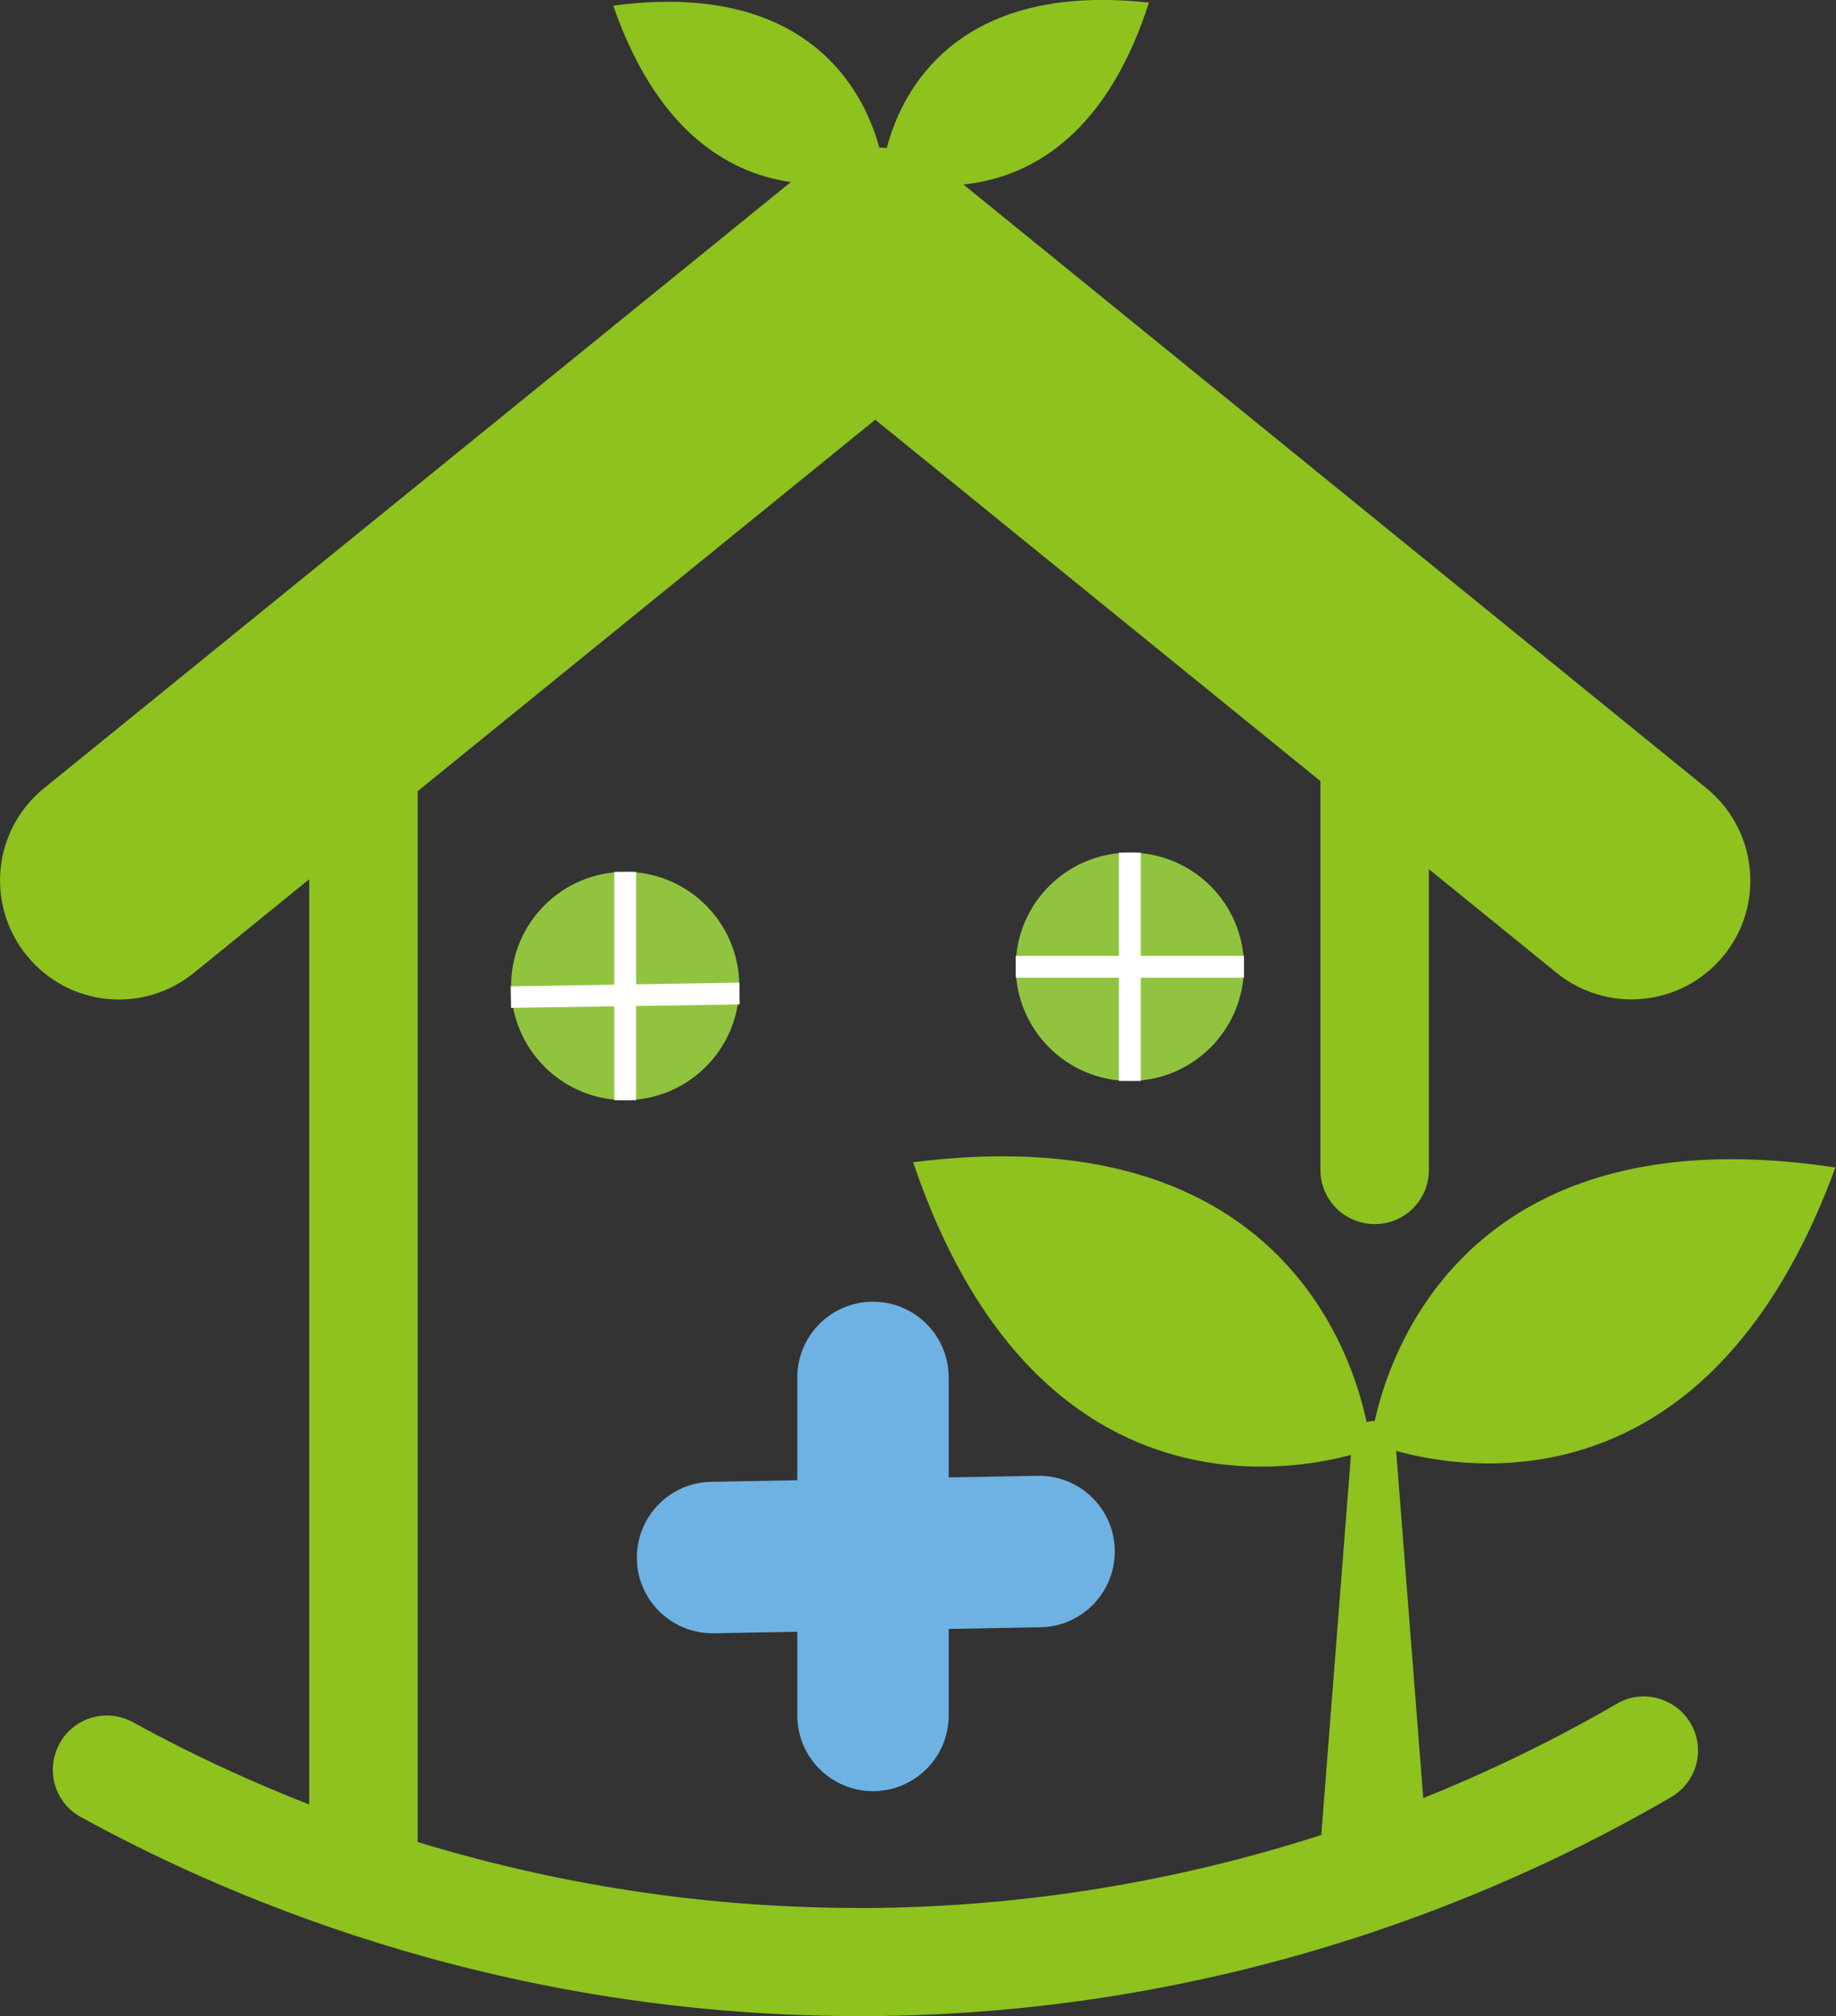 <?xml version="1.0" encoding="UTF-8"?>
<svg id="_レイヤー_2" data-name="レイヤー_2" xmlns="http://www.w3.org/2000/svg" viewBox="0 0 48.75 53.51">
  <rect x="0" y="0" width="48.75" height="53.51" fill="#333333" stroke="none"/>
  <defs>
    <style>
      .cls-1 {
        fill: #6db2e3;
      }

      .cls-2 {
        fill: #90c43e;
      }

      .cls-3 {
        fill: #fff;
      }

      .cls-4 {
        fill: #8dc21f;
      }
    </style>
  </defs>
  <g id="logo">
    <g id="logoC3">
      <path class="cls-4" d="M5.15,25.82l18.09-14.68,18.09,14.68c1.36,1.1,3.34.89,4.44-.46,1.1-1.35.89-3.34-.46-4.44L25.24,4.62c-1.16-.94-2.82-.94-3.98,0L1.17,20.92c-1.36,1.1-1.56,3.09-.46,4.44,1.1,1.36,3.09,1.56,4.44.46Z"/>
      <path class="cls-4" d="M2.15,48.23c3.32,1.82,10.68,5.28,20.64,5.28.16,0,.31,0,.47,0,10.28-.11,17.78-3.87,21.11-5.81.69-.4.92-1.28.52-1.96s-1.28-.92-1.96-.52c-3.1,1.8-10.12,5.31-19.7,5.42-.15,0-.29,0-.44,0-9.29,0-16.17-3.23-19.26-4.93-.7-.38-1.57-.13-1.95.57s-.13,1.57.57,1.95Z"/>
      <path class="cls-4" d="M8.21,20.35v28.91c0,.79.64,1.44,1.44,1.44s1.44-.64,1.44-1.44v-28.91c0-.79-.64-1.44-1.44-1.44s-1.44.64-1.44,1.44"/>
      <path class="cls-4" d="M35.06,20.35v10.7c0,.79.64,1.44,1.44,1.44s1.44-.64,1.44-1.44v-10.7c0-.79-.64-1.44-1.44-1.44s-1.44.64-1.44,1.44"/>
      <path class="cls-4" d="M30.51.06c-2.08,6.49-7.1,4.61-7.1,4.61h0S23.74-.68,30.52.07"/>
      <path class="cls-4" d="M16.28.15c6.76-.9,7.2,4.44,7.2,4.44h0s-4.97,2-7.2-4.45"/>
      <path class="cls-4" d="M24.23,30.85c11.47-1.46,12.17,7.6,12.17,7.6h0s-8.46,3.33-12.16-7.62"/>
      <path class="cls-4" d="M48.75,30.99c-11.43-1.74-12.35,7.3-12.35,7.3h0s8.37,3.54,12.34-7.32"/>
      <path class="cls-1" d="M21.17,36.56v8.97c0,1.11.9,2.01,2.01,2.01s2.01-.9,2.01-2.01v-8.97c0-1.11-.9-2.01-2.01-2.01s-2.01.9-2.01,2.01"/>
      <path class="cls-1" d="M27.55,39.17l-8.67.16c-1.11.02-1.99.94-1.97,2.05.02,1.11.94,1.99,2.05,1.97l8.67-.16c1.11-.02,1.99-.94,1.97-2.05-.02-1.11-.94-1.99-2.05-1.97"/>
      <circle class="cls-2" cx="16.6" cy="26.17" r="3.03"/>
      <circle class="cls-2" cx="30" cy="25.66" r="3.03"/>
      <polyline class="cls-3" points="16.31 23.14 16.31 29.2 16.89 29.2 16.89 23.14"/>
      <polyline class="cls-3" points="13.57 26.75 19.64 26.66 19.63 26.08 13.56 26.18"/>
      <polyline class="cls-3" points="29.71 22.63 29.71 28.69 30.29 28.69 30.29 22.63"/>
      <polyline class="cls-3" points="26.97 25.95 33.03 25.95 33.03 25.37 26.97 25.37"/>
      <path class="cls-4" d="M37.05,38.24l.86,11.02c.1,1.9-2.68,2.12-2.87.22,0-.07,0-.15,0-.22l.86-11.02c.06-.7,1.1-.7,1.15,0Z"/>
    </g>
  </g>
</svg>